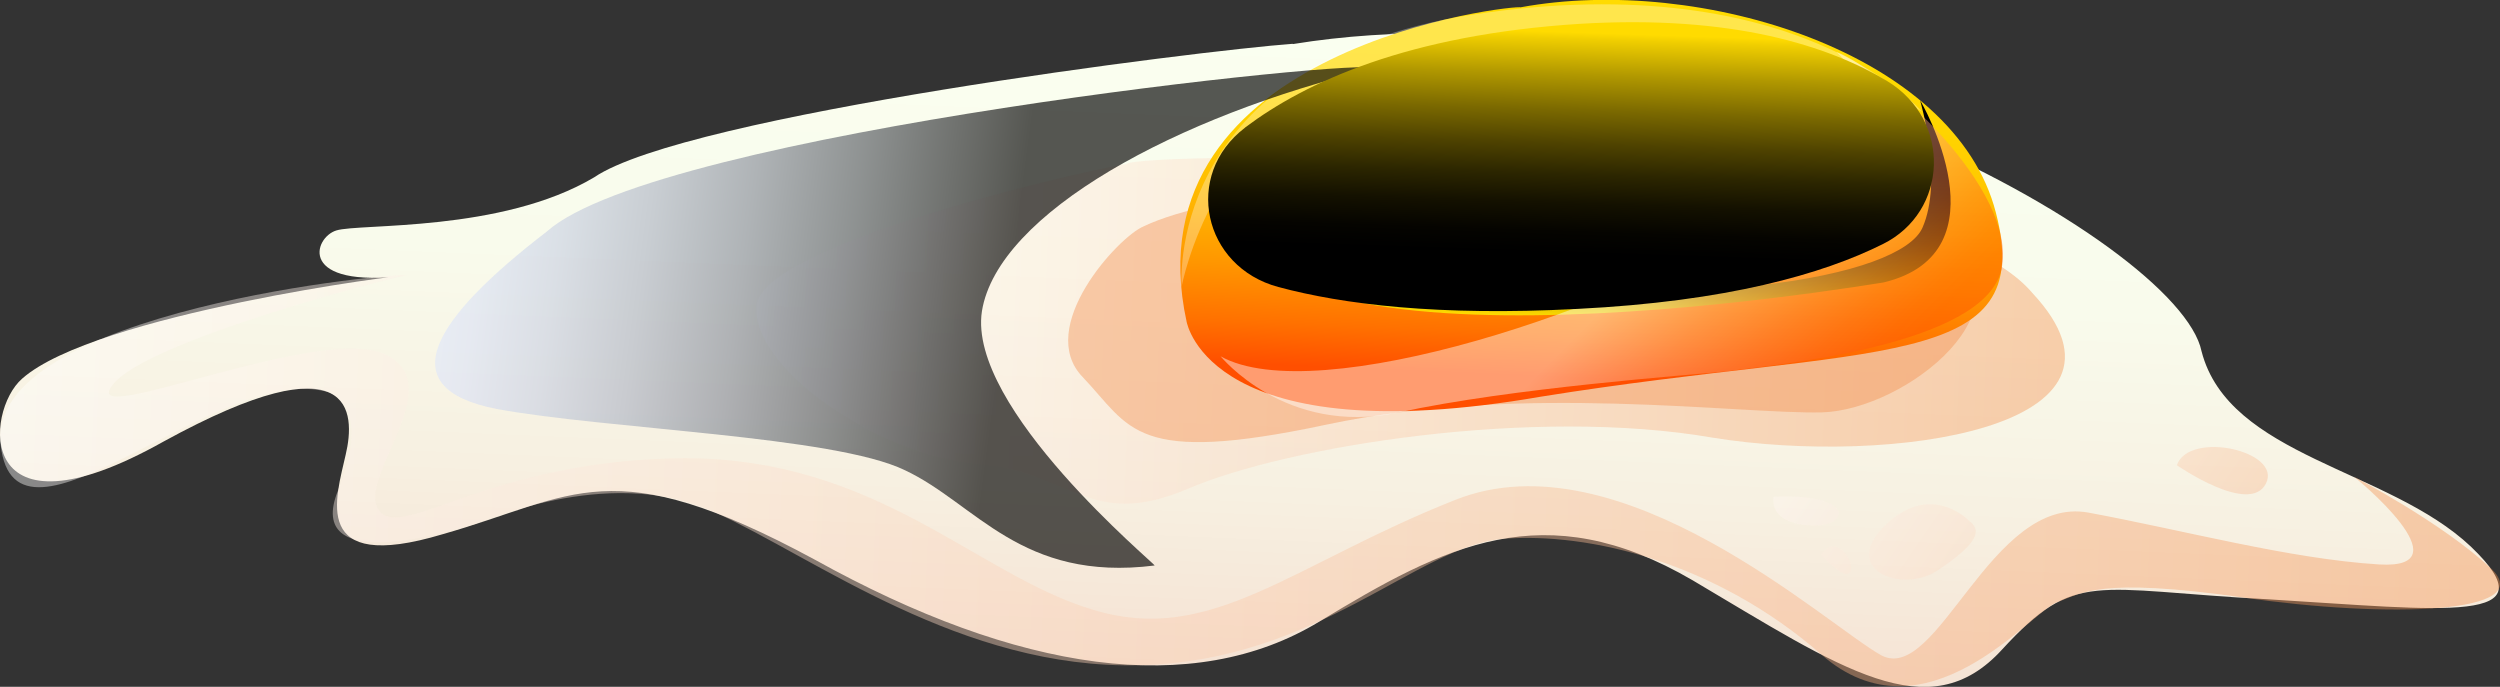 <svg width="182" height="50" viewBox="0 0 182 50" fill="none" xmlns="http://www.w3.org/2000/svg">
<rect x="0" y="0" width="182" height="50" fill="#333333" stroke="none"/>
<path d="M94.112 3.189C87.287 3.685 49.929 8.371 43.256 12.909C36.507 16.923 26.168 16.252 24.488 16.776C22.821 17.28 21.597 21.056 29.64 20.056C29.64 19.888 6.895 22.881 1.611 27.566C-1.127 29.944 -1.881 39.888 11.915 32.14C25.864 24.497 25.884 30.063 25.165 33.105C24.474 36.21 22.544 41.79 32.212 38.895C41.859 36.154 44.418 32.685 59.314 40.741C74.126 48.958 86.872 50.825 96.048 45.252C105.19 39.713 112.41 35.923 123.247 42.259C134.055 48.657 140.418 53.154 145.763 47.273C151.123 41.448 152.319 42.944 165.126 43.629C177.948 44.406 185.859 45.517 179.884 39.797C173.868 34.112 162.257 33.252 160.272 25.573C158.64 17.546 124.256 -1.685 94.112 3.21V3.189Z" fill="url(#paint0_linear_2_2)"/>
<path style="mix-blend-mode:multiply" opacity="0.42" d="M82.017 11.958C81.962 11.748 55.406 17.503 55.081 22.273C54.701 26.818 63.933 33.126 71.035 33.748C78.186 34.35 79.251 38.636 86.491 35.58C93.718 32.475 111.636 29.601 124.671 31.86C137.589 33.958 157.146 31.161 147.949 21.322C138.675 10.378 81.927 11.007 82.017 11.958Z" fill="url(#paint1_linear_2_2)"/>
<g style="mix-blend-mode:multiply" opacity="0.42">
<path d="M83.262 16.476C81.422 17.231 75.316 23.86 78.836 27.468C82.342 31.147 82.487 33.916 96.588 30.909C110.751 27.895 126.552 30.161 132.665 30.021C138.751 29.832 148.419 22.238 141.503 17.399C134.588 12.014 93.538 11.573 83.262 16.476Z" fill="#F3904F"/>
</g>
<path style="mix-blend-mode:multiply" opacity="0.42" d="M158.474 33.867C158.474 33.867 163.771 37.552 164.96 35.203C166.164 32.825 159.359 31.322 158.474 33.867Z" fill="url(#paint2_linear_2_2)"/>
<path style="mix-blend-mode:multiply" opacity="0.42" d="M143.336 37.909C143.336 37.909 140.577 34.993 137.23 38.252C133.903 41.504 138.516 43.238 141.061 41.525C143.62 39.804 144.484 38.713 143.336 37.909Z" fill="url(#paint3_linear_2_2)"/>
<path style="mix-blend-mode:multiply" opacity="0.42" d="M129.125 36.161C129.125 36.161 128.634 38.028 131.683 38.245C134.733 38.483 135.224 35.888 129.125 36.161Z" fill="url(#paint4_linear_2_2)"/>
<path style="mix-blend-mode:multiply" opacity="0.42" d="M132.582 40.399C132.582 40.399 134.318 42.35 134.699 41.615C135.086 40.874 133.578 38.72 132.582 40.399Z" fill="url(#paint5_linear_2_2)"/>
<path style="mix-blend-mode:multiply" opacity="0.42" d="M29.64 20.056C29.64 19.72 -1.141 22.58 0.048 32.385C1.093 41.874 15.968 26.231 23.893 28.546C23.893 28.546 27.184 29.392 24.612 35.692C22.074 41.944 32.814 38.685 34.439 38.189C36.029 37.65 44.729 33.923 52.045 37.294C59.39 40.629 70.012 48.762 82.985 48.427C95.965 48.119 103.171 39.741 109.437 39.224C115.654 38.741 124.893 40.93 132.562 47.622C140.155 54.322 147.859 44.532 149.76 43.839C151.6 43.196 152.693 41.993 163.294 43.496C173.874 45.035 184.849 44.685 181.336 41.371C177.802 38.063 171.357 34.692 171.35 34.699C171.378 34.671 179.704 41.489 173.197 41.091C166.71 40.692 159.069 38.622 152.029 37.315C144.947 36.035 141.061 49.846 136.967 47.713C132.97 45.496 117.936 31.608 105.944 36.392C94.077 41.084 88.165 47.014 79.603 44.399C71.056 41.86 63.947 33.35 49.784 33.357C35.621 33.468 29.19 39.455 27.579 37.126C25.926 34.853 32.696 28.182 28.174 25.853C23.582 23.434 5.816 31.252 8.133 28.112C10.387 24.776 29.612 19.93 29.633 20.042L29.64 20.056Z" fill="url(#paint6_linear_2_2)"/>
<path d="M110.702 0.538C110.654 0.301 81.982 3.273 86.388 23.434C86.429 23.559 88.123 33.049 112.203 28.874C136.448 24.979 148.336 27.14 145.3 15.482C142.319 3.853 123.786 -1.874 110.702 0.531V0.538Z" fill="url(#paint7_linear_2_2)"/>
<path style="mix-blend-mode:screen" d="M90.302 10.657C90.302 10.657 88.6 18.86 98.828 20.014C123.537 23.049 138.371 20.154 139.954 16.58C141.483 13.119 139.795 7.322 139.788 7.329C139.83 7.315 146.22 18.392 137.112 20.566C127.915 22.049 82.418 28.608 90.302 10.657Z" fill="url(#paint8_linear_2_2)"/>
<g style="mix-blend-mode:overlay" opacity="0.3">
<path d="M86.014 20.874C86.055 20.965 84.61 5.168 106.131 1.238C130.819 -2.909 140.01 8.245 139.94 8.147C140.037 8.189 124.83 -1 99.997 5.182C88.303 8.161 86.021 20.902 86.021 20.874H86.014Z" fill="white"/>
</g>
<path style="mix-blend-mode:multiply" opacity="0.44" d="M133.696 3.797C133.73 3.797 139.401 8.441 128.848 15.518C118.254 22.489 95.806 29.832 88.856 25.937C88.87 25.937 93.573 31.776 101.788 30.035C110.024 28.231 122.963 27.315 125.805 27.021C128.634 26.601 144.532 25.273 145.715 19.573C146.911 13.762 137.167 5.147 133.703 3.783L133.696 3.797Z" fill="url(#paint9_linear_2_2)"/>
<path style="mix-blend-mode:screen" opacity="0.66" d="M100.025 4.986C100.281 4.084 47.903 9.608 39.812 16.853C31.562 23.189 28.305 28.252 36.175 29.776C44.051 31.238 60.745 31.734 65.876 34.231C71.028 36.643 74.327 42.392 84.057 41.168C84.126 41.07 70.385 29.699 71.485 22.65C72.64 15.511 85.682 8.434 100.018 4.979L100.025 4.986Z" fill="url(#paint10_linear_2_2)"/>
<path d="M92.563 16.839C90.163 14.545 91.207 10.469 92.943 9.783C97.175 8.126 99.99 24.077 92.563 16.839Z" fill="white"/>
<path style="mix-blend-mode:screen" d="M90.647 9.287C86.104 12.741 87.577 19.427 93.068 20.895C97.749 22.154 104.686 23.021 114.817 22.489C125.743 21.944 132.693 19.951 137.057 17.776C141.828 15.427 142.119 8.776 137.389 5.902C133.143 3.343 126.144 1.063 115.017 1.734C102.521 2.524 95.046 5.972 90.647 9.28V9.287Z" fill="url(#paint11_linear_2_2)"/>
<defs>
<linearGradient id="paint0_linear_2_2" x1="90.493" y1="48.736" x2="92.455" y2="1.848" gradientUnits="userSpaceOnUse">
<stop stop-color="#F5E2D3"/>
<stop offset="0.27" stop-color="#F7F0E1"/>
<stop offset="0.61" stop-color="#F9FBEC"/>
<stop offset="1" stop-color="#FAFFF0"/>
</linearGradient>
<linearGradient id="paint1_linear_2_2" x1="55.065" y1="22.631" x2="150.316" y2="26.53" gradientUnits="userSpaceOnUse">
<stop stop-color="white"/>
<stop offset="0.26" stop-color="#FCE4D5"/>
<stop offset="0.84" stop-color="#F5A36D"/>
<stop offset="1" stop-color="#F3904F"/>
</linearGradient>
<linearGradient id="paint2_linear_2_2" x1="138.032" y1="17.201" x2="181.632" y2="47.182" gradientUnits="userSpaceOnUse">
<stop stop-color="white"/>
<stop offset="0.26" stop-color="#FCE4D5"/>
<stop offset="0.84" stop-color="#F5A36D"/>
<stop offset="1" stop-color="#F3904F"/>
</linearGradient>
<linearGradient id="paint3_linear_2_2" x1="127.35" y1="30.794" x2="170.746" y2="60.636" gradientUnits="userSpaceOnUse">
<stop stop-color="white"/>
<stop offset="0.26" stop-color="#FCE4D5"/>
<stop offset="0.84" stop-color="#F5A36D"/>
<stop offset="1" stop-color="#F3904F"/>
</linearGradient>
<linearGradient id="paint4_linear_2_2" x1="126.123" y1="33.367" x2="167.961" y2="62.139" gradientUnits="userSpaceOnUse">
<stop stop-color="white"/>
<stop offset="0.26" stop-color="#FCE4D5"/>
<stop offset="0.84" stop-color="#F5A36D"/>
<stop offset="1" stop-color="#F3904F"/>
</linearGradient>
<linearGradient id="paint5_linear_2_2" x1="125.268" y1="34.654" x2="165.913" y2="62.605" gradientUnits="userSpaceOnUse">
<stop stop-color="white"/>
<stop offset="0.26" stop-color="#FCE4D5"/>
<stop offset="0.84" stop-color="#F5A36D"/>
<stop offset="1" stop-color="#F3904F"/>
</linearGradient>
<linearGradient id="paint6_linear_2_2" x1="0.014" y1="31.911" x2="182.148" y2="39.365" gradientUnits="userSpaceOnUse">
<stop stop-color="white"/>
<stop offset="0.26" stop-color="#FCE4D5"/>
<stop offset="0.84" stop-color="#F5A36D"/>
<stop offset="1" stop-color="#F3904F"/>
</linearGradient>
<linearGradient id="paint7_linear_2_2" x1="115.385" y1="30.566" x2="116.666" y2="-0.05" gradientUnits="userSpaceOnUse">
<stop offset="0.1" stop-color="#FF4F00"/>
<stop offset="0.2" stop-color="#FF7100"/>
<stop offset="0.34" stop-color="#FF9700"/>
<stop offset="0.47" stop-color="#FFB400"/>
<stop offset="0.61" stop-color="#FFCA00"/>
<stop offset="0.74" stop-color="#FFD600"/>
<stop offset="0.86" stop-color="#FFDB00"/>
</linearGradient>
<linearGradient id="paint8_linear_2_2" x1="115.36" y1="23.244" x2="116.067" y2="6.336" gradientUnits="userSpaceOnUse">
<stop stop-color="#FFDB00"/>
<stop offset="0.03" stop-color="#F0CE00"/>
<stop offset="0.15" stop-color="#B19800"/>
<stop offset="0.27" stop-color="#7B6900"/>
<stop offset="0.38" stop-color="#4F4300"/>
<stop offset="0.49" stop-color="#2C2600"/>
<stop offset="0.59" stop-color="#141100"/>
<stop offset="0.69" stop-color="#050400"/>
<stop offset="0.77"/>
</linearGradient>
<linearGradient id="paint9_linear_2_2" x1="130.434" y1="33.569" x2="118.005" y2="21.154" gradientUnits="userSpaceOnUse">
<stop stop-color="#FF4F00"/>
<stop offset="0.09" stop-color="#FF560A"/>
<stop offset="0.24" stop-color="#FF6A27"/>
<stop offset="0.43" stop-color="#FF8A56"/>
<stop offset="0.67" stop-color="#FFB797"/>
<stop offset="0.93" stop-color="#FFEFE9"/>
<stop offset="1" stop-color="white"/>
</linearGradient>
<linearGradient id="paint10_linear_2_2" x1="31.701" y1="15.137" x2="73.544" y2="20.739" gradientUnits="userSpaceOnUse">
<stop stop-color="#E1E9FC"/>
<stop offset="0.09" stop-color="#DBE2F5"/>
<stop offset="0.22" stop-color="#CAD1E2"/>
<stop offset="0.37" stop-color="#AFB5C4"/>
<stop offset="0.54" stop-color="#888D99"/>
<stop offset="0.72" stop-color="#575B62"/>
<stop offset="0.91" stop-color="#1D1E20"/>
<stop offset="1"/>
</linearGradient>
<linearGradient id="paint11_linear_2_2" x1="114.709" y1="2.359" x2="114.173" y2="18.489" gradientUnits="userSpaceOnUse">
<stop stop-color="#FFDB00"/>
<stop offset="0.03" stop-color="#F0CE00"/>
<stop offset="0.19" stop-color="#B19800"/>
<stop offset="0.35" stop-color="#7B6900"/>
<stop offset="0.5" stop-color="#4F4300"/>
<stop offset="0.64" stop-color="#2C2600"/>
<stop offset="0.77" stop-color="#141100"/>
<stop offset="0.9" stop-color="#050400"/>
<stop offset="1"/>
</linearGradient>
</defs>
</svg>
